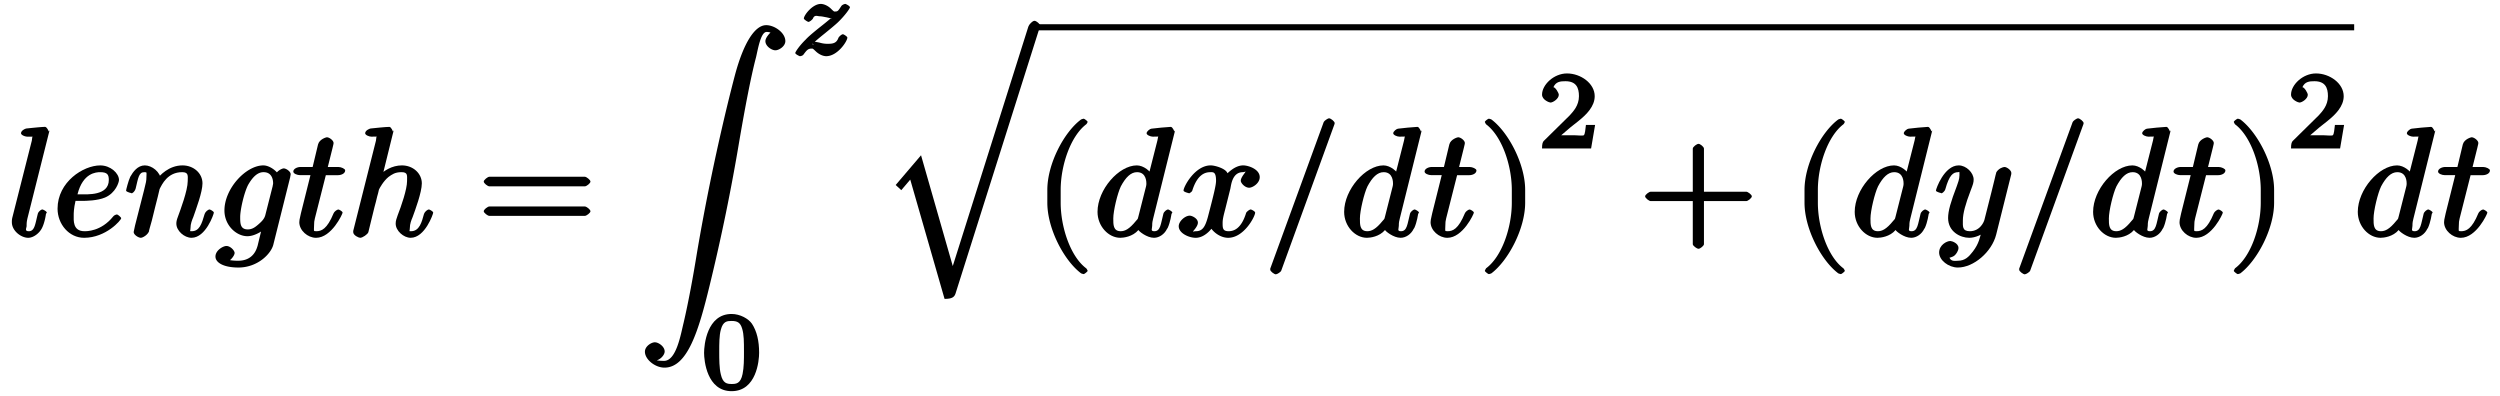 <svg xmlns="http://www.w3.org/2000/svg" xmlns:xlink="http://www.w3.org/1999/xlink" width="259px" height="41px" viewBox="0 0 194 31">
    <svg overflow="visible" x="-.313" y="18.502">
        <path d="M3.219-8.203s-.14-.36-.297-.36c-.266 0-1.14.094-1.453.126-.094.015-.422.156-.422.374 0 .141.312.266.5.266.562 0 .375-.016.375.078l-.031.235L.375-1.5a1.376 1.376 0 00-.047.406c0 .672.719 1.219 1.281 1.219.407 0 .891-.36 1.094-.797C2.922-1.125 3-1.75 3-1.75l.063-.094c0-.11-.297-.25-.344-.25-.11 0-.328.188-.36.344-.203.781-.234 1.36-.703 1.36-.36 0-.172-.25-.172-.422 0-.282.016-.344.063-.579L3.28-8.297zm0 0"/>
    </svg>
    <svg overflow="visible" x="3.25" y="18.502">
        <path d="M5.328-1.406c0-.078-.266-.297-.328-.297-.063 0-.234.062-.297.156C3.75-.359 2.593-.39 2.453-.39c-.937 0-.844-.875-.844-1.265 0-.14 0-.5.141-1.11h.484c.344 0 1.235-.015 1.829-.265.843-.36 1.093-1.203 1.093-1.375 0-.516-.656-1.14-1.468-1.14-1.329 0-3.344 1.296-3.344 3.39C.344-.937 1.25.125 2.422.125c1.719 0 2.906-1.39 2.906-1.531zm-.969-3c0 1.25-1.703 1.125-2.203 1.125h-.25c.422-1.688 1.469-1.735 1.782-1.735.562 0 .671.204.671.61zm0 0"/>
    </svg>
    <svg overflow="visible" x="8.821" y="18.502">
        <path d="M7.016-1.844c0-.11-.297-.25-.329-.25-.125 0-.328.172-.39.344-.234.813-.422 1.36-1.016 1.36-.203 0-.093.015-.093-.266 0-.297.109-.594.218-.844.219-.64.719-1.953.719-2.64 0-.798-.703-1.407-1.563-1.407-1.078 0-1.796.797-2 1.078l.329.094c-.063-.672-.735-1.172-1.282-1.172-.562 0-.921.5-1.14.89C.313-4.327.14-3.624.14-3.577c0 .125.484.219.484.219l-.14.03c.124 0 .328-.14.406-.405.203-.844.25-1.282.671-1.282.25 0 .172.016.172.407 0 .265-.03.39-.187 1.015L.844-.844c-.031.188-.11.469-.11.516 0 .219.375.453.563.453.14 0 .547-.219.656-.547-.078.156.125-.5.203-.797l.266-1.078c.062-.265.14-.531.203-.797l.14-.594c.188-.374.626-1.328 1.766-1.328.532 0 .438.313.438.704 0 .734-.578 2.265-.766 2.78-.11.282-.125.423-.125.548 0 .562.625 1.109 1.188 1.109 1.125 0 1.75-1.875 1.75-1.969zm0 0"/>
    </svg>
    <svg overflow="visible" x="15.994" y="18.502">
        <path d="M5.86-4.86c0-.202-.344-.452-.548-.452-.109 0-.64.218-.687.656h.39c-.202-.453-.812-.89-1.296-.89-1.36 0-3.047 1.812-3.047 3.53C.672-.844 1.609 0 2.469 0c.703 0 1.39-.594 1.375-.578L3.64-.781 3.266.766c-.047.109-.25 1.156-1.516 1.156a3.9 3.9 0 01-.969-.11v.25c.36-.109.688-.546.688-.75 0-.187-.328-.546-.64-.546-.266 0-.86.343-.86.828 0 .484.656.86 1.797.86 1.5 0 2.546-1.063 2.734-1.782l1.328-5.313c0-.062.031-.125.031-.218zm-1.376.735c0 .063-.03.125-.03.188l-.579 2.28c-.078.313-.297.516-.547.735-.25.219-.484.39-.828.39-.594 0-.594-.484-.594-.968 0-.563.297-1.875.61-2.5.328-.578.718-1.016 1.218-1.016.782 0 .75.829.75.891zm0 0"/>
    </svg>
    <svg overflow="visible" x="21.983" y="18.502">
        <path d="M4.14-5.156c0-.125-.312-.266-.53-.266H2.78c.39-1.562.453-1.797.453-1.875 0-.203-.328-.453-.53-.453-.032 0-.579.14-.688.563l-.422 1.765H.64c-.25 0-.563.14-.563.36 0 .156.297.28.531.28h.813C.594-1.515.547-1.311.547-1.093c0 .64.656 1.219 1.312 1.219 1.22 0 2.079-1.875 2.079-1.969 0-.11-.282-.25-.329-.25-.109 0-.328.172-.375.297C2.72-.547 2.281-.39 1.875-.39c-.25 0-.172-.03-.172-.421 0-.282.016-.375.063-.579l.859-3.39h.953c.25 0 .563-.125.563-.375zm0 0"/>
    </svg>
    <svg overflow="visible" x="26.299" y="18.502">
        <path d="M6.719-1.844c0-.11-.297-.25-.328-.25-.125 0-.329.172-.391.344-.172.64-.36 1.36-1.016 1.36-.203 0-.093.015-.093-.266 0-.297.109-.594.218-.844.188-.516.72-1.938.72-2.64 0-.766-.673-1.407-1.563-1.407-.75 0-1.47.406-1.907.953l.329.094.937-3.797-.063.094s-.124-.36-.28-.36c-.282 0-1.157.094-1.47.126-.093.015-.421.156-.421.374 0 .141.312.266.484.266.578 0 .39-.047.39.078l-.03.235L.5-.594c-.047.156-.047.188-.047.266 0 .266.438.453.547.453.188 0 .578-.266.64-.438l.22-.906.265-1.078c.078-.265.14-.531.203-.797.031-.078.125-.469.14-.547.032-.093.345-.671.75-1 .266-.187.5-.375 1.016-.375s.438.266.438.704c0 .64-.453 1.953-.734 2.671-.094.282-.157.422-.157.657 0 .562.625 1.109 1.172 1.109C6.078.125 6.72-1.75 6.72-1.844zm0 0"/>
    </svg>
    <svg overflow="visible" x="36.509" y="18.502">
        <path d="M8.828-4.281c0-.125-.312-.375-.437-.375H.906c-.125 0-.437.25-.437.375 0 .14.312.375.437.375h7.485c.125 0 .437-.235.437-.375zm0 2.328c0-.14-.312-.375-.437-.375H.906c-.125 0-.437.234-.437.375 0 .125.312.36.437.36h7.485c.125 0 .437-.235.437-.36zm0 0"/>
    </svg>
    <svg overflow="visible" x="49.134" y="18.502">
        <path d="M11.469-15.281c0-.656-.844-1.25-1.5-1.25-.906 0-1.781 1.437-2.438 3.875-.031.125-1.656 6.125-2.984 13.953C4.25 3.125 3.89 5.109 3.5 6.78c-.219.875-.563 2.985-1.531 2.985-.422 0-.594-.047-.594-.047l-.125.031c.375-.016.766-.422.766-.719 0-.39-.485-.719-.766-.719s-.781.313-.781.735c0 .61.797 1.25 1.531 1.25 1.813 0 2.688-2.938 3.531-6.406A155.67 155.67 0 007.875-7.531c.438-2.547.89-4.938 1.297-6.485.14-.578.36-1.984.828-1.984.36 0 .516.188.344.016-.031.015-.438.406-.438.703 0 .406.5.719.781.719.282 0 .782-.313.782-.72zm0 0"/>
    </svg>
    <svg overflow="visible" x="61.084" y="4.323">
        <path d="M4.578-3.75c0-.11-.328-.266-.36-.266a.528.528 0 00-.296.141c-.25.375-.281.453-.485.453-.093 0-.078.047-.328-.203-.28-.281-.609-.39-.812-.39-.656 0-1.328.89-1.328 1.14 0 .078.297.266.36.266.093 0 .327-.188.359-.282.125-.296.375-.156.515-.156.188 0 .406.063.531.078.454.11.516.11.313.11.047-.047-.11.109-.906.734-.657.531-.875.734-1.032.906C.61-.734.297-.25.297-.172c0 .094.328.25.36.25.077 0 .234-.047.28-.125.235-.312.344-.469.625-.469.11 0 .079-.03.313.188.25.25.578.406.844.406.89 0 1.656-1.172 1.656-1.453 0-.094-.297-.266-.344-.266-.11 0-.328.204-.36.297-.155.422-.452.453-.858.453-.188 0-.407-.03-.61-.093-.39-.079-.453-.079-.61-.079l.141.282s-.28-.281-.328-.281l.14.28c.22-.218.376-.374 1.079-.937.188-.156.813-.656 1.047-.89.515-.5.906-1.047.906-1.141zm0 0"/>
    </svg>
    <svg overflow="visible" x="54.018" y="30.469">
        <path d="M4.531-2.828c0-.922-.172-1.688-.562-2.281-.266-.391-.922-.766-1.594-.766C.437-5.875.219-3.437.219-2.828c0 .594.218 3 2.156 3 1.953 0 2.156-2.406 2.156-3zm-1.187-.11c0 .626 0 1.235-.11 1.766-.156.766-.515.781-.859.781-.375 0-.688-.062-.844-.75-.125-.5-.125-1.171-.125-1.796 0-.61 0-1.25.125-1.704.172-.671.5-.687.844-.687.453 0 .688.125.828.61.14.452.14 1.046.14 1.78zm0 0"/>
    </svg>
    <svg overflow="visible" x="68.169" y="15.646">
        <path d="M12.39-13.64c0-.126-.296-.376-.437-.376-.172 0-.437.297-.484.454L5.344 5.843h.39L3.063-3.484 1.077-1.156l.438.406.703-.828 2.687 9.344c.563 0 .766-.125.86-.422l6.562-20.75c.063-.172 0-.14 0-.14zm0 0"/>
    </svg>
    <path d="M80.125 2.137h103.367" fill="none" stroke-width=".478" stroke="#000" stroke-miterlimit="10"/>
    <svg overflow="visible" x="80.124" y="18.502">
        <path d="M4.156 2.719c0-.047-.078-.172-.11-.203-1.234-.922-2-3.22-2-5.141v-1c0-1.906.767-4.203 2-5.14a.457.457 0 00.11-.188c0-.063-.25-.25-.312-.25a1.01 1.01 0 00-.203.062C2.312-8.156 1-5.67 1-3.625v1C1-.578 2.313 1.906 3.64 2.906c.016.016.188.063.204.063.062 0 .312-.203.312-.25zm0 0"/>
    </svg>
    <svg overflow="visible" x="84.775" y="18.502">
        <path d="M6.297-8.203s-.125-.36-.281-.36c-.188 0-1.313.11-1.516.141-.094 0-.375.203-.375.36 0 .14.313.265.484.265.579 0 .407-.047.407.078l-.047.235-.719 2.828h.406c-.218-.438-.765-.89-1.297-.89-1.406 0-3.078 1.89-3.078 3.64 0 1.125.86 2.031 1.781 2.031.25 0 .97-.078 1.422-.61.032.094.657.61 1.22.61.421 0 .827-.297 1.015-.688l.062-.093c.203-.438.297-1.094.297-1.094l.063-.094c0-.11-.297-.25-.329-.25-.125 0-.343.188-.375.344-.203.781-.218 1.36-.703 1.36-.328 0-.171-.188-.171-.422 0-.282.03-.375.078-.579l1.718-6.906zm-2.188 4.11c0 .062-.015.14-.03.202l-.595 2.344c-.062.203 0 .14-.187.344-.531.656-.875.812-1.203.812-.594 0-.578-.53-.578-1 0-.593.328-1.968.593-2.515.375-.703.782-1.11 1.266-1.11.766 0 .734.844.734.922zm0 0"/>
    </svg>
    <svg overflow="visible" x="91.278" y="18.502">
        <path d="M6.484-4.625c0-.625-.89-.922-1.296-.922-.688 0-1.25.672-1.235.61-.125-.36-.969-.61-1.312-.61-1.235 0-2.125 1.672-2.125 1.969 0 .125.468.219.468.219l-.125.03c.094 0 .329-.155.344-.25.406-1.28 1.016-1.437 1.422-1.437.219 0 .438-.03.438.672 0 .36-.204 1.172-.641 2.844-.203.734-.406 1.11-.938 1.11-.078 0-.218.03-.218.03-.079.016.375-.374.375-.703 0-.328-.454-.546-.641-.546-.36 0-.86.437-.86.828 0 .547.797.906 1.329.906.797 0 1.36-.86 1.39-.938l-.343-.093c.156.437.78 1.031 1.5 1.031 1.234 0 2.109-1.672 2.109-1.969 0-.11-.297-.25-.344-.25-.11 0-.328.188-.36.266-.39 1.281-1 1.437-1.374 1.437-.469 0-.469-.25-.469-.656 0-.266.063-.531.203-1.062l.406-1.625c.063-.313.157-1.282.985-1.282a.604.604 0 00.187-.046c.079 0-.359.421-.359.718 0 .188.328.547.656.547.266 0 .828-.344.828-.828zm0 0"/>
    </svg>
    <svg overflow="visible" x="98.117" y="18.502">
        <path d="M5.516-8.86c0-.124-.297-.374-.438-.374-.11 0-.39.203-.422.296L.438 2.626c.093-.156.03-.031.03 0 0 .125.313.36.438.36.11 0 .39-.188.422-.282L5.531-8.859c-.078.156-.015.03-.015 0zm0 0"/>
    </svg>
    <svg overflow="visible" x="104.094" y="18.502">
        <path d="M6.297-8.203s-.125-.36-.281-.36c-.188 0-1.313.11-1.516.141-.094 0-.375.203-.375.36 0 .14.313.265.484.265.579 0 .407-.047.407.078l-.047.235-.719 2.828h.406c-.218-.438-.765-.89-1.297-.89-1.406 0-3.078 1.89-3.078 3.64 0 1.125.86 2.031 1.781 2.031.25 0 .97-.078 1.422-.61.032.094.657.61 1.22.61.421 0 .827-.297 1.015-.688l.062-.093c.203-.438.297-1.094.297-1.094l.063-.094c0-.11-.297-.25-.329-.25-.125 0-.343.188-.375.344-.203.781-.218 1.36-.703 1.36-.328 0-.171-.188-.171-.422 0-.282.03-.375.078-.579l1.718-6.906zm-2.188 4.11c0 .062-.015.14-.03.202l-.595 2.344c-.062.203 0 .14-.187.344-.531.656-.875.812-1.203.812-.594 0-.578-.53-.578-1 0-.593.328-1.968.593-2.515.375-.703.782-1.11 1.266-1.11.766 0 .734.844.734.922zm0 0"/>
    </svg>
    <svg overflow="visible" x="110.598" y="18.502">
        <path d="M4.14-5.156c0-.125-.312-.266-.53-.266H2.78c.39-1.562.453-1.797.453-1.875 0-.203-.328-.453-.53-.453-.032 0-.579.14-.688.563l-.422 1.765H.64c-.25 0-.563.14-.563.36 0 .156.297.28.531.28h.813C.594-1.515.547-1.311.547-1.093c0 .64.656 1.219 1.312 1.219 1.22 0 2.079-1.875 2.079-1.969 0-.11-.282-.25-.329-.25-.109 0-.328.172-.375.297C2.72-.547 2.281-.39 1.875-.39c-.25 0-.172-.03-.172-.421 0-.282.016-.375.063-.579l.859-3.39h.953c.25 0 .563-.125.563-.375zm0 0"/>
    </svg>
    <svg overflow="visible" x="114.914" y="18.502">
        <path d="M3.64-2.625v-1c0-2.047-1.328-4.531-2.64-5.516a.774.774 0 00-.203-.062c-.063 0-.313.187-.313.25 0 .031.079.172.094.187 1.25.938 2.016 3.235 2.016 5.141v1c0 1.922-.766 4.219-2.016 5.14-.015.032-.094.157-.094.204 0 .047.25.25.313.25A.774.774 0 001 2.906c1.313-1 2.64-3.484 2.64-5.531zm0 0"/>
    </svg>
    <svg overflow="visible" x="119.564" y="11.628">
        <path d="M4.234-1.844H3.75c-.047.344-.063.735-.172.813-.062.047-.562 0-.687 0H1.812c.563-.5.86-.735 1.36-1.125.625-.5 1.265-1.14 1.265-1.938 0-1-1.093-1.781-2.171-1.781-1.032 0-1.954.89-1.954 1.656 0 .422.579.625.657.625.203 0 .656-.297.656-.61 0-.14-.266-.593-.422-.593.188-.437.547-.469.938-.469.843 0 1.062.5 1.062 1.172 0 .735-.453 1.203-.719 1.5l-2.03 2C.374-.516.311-.39.311 0h3.844l.313-1.844zm0 0"/>
    </svg>
    <g>
        <svg overflow="visible" x="127.481" y="18.502">
            <path d="M8.828-3.125c0-.125-.312-.36-.437-.36H5.078v-3.374c0-.141-.297-.375-.422-.375-.14 0-.453.234-.453.375v3.375H.906c-.125 0-.437.234-.437.359 0 .14.312.375.437.375h3.297V.625c0 .125.313.36.453.36.125 0 .422-.235.422-.36V-2.75h3.313c.125 0 .437-.234.437-.375zm0 0"/>
        </svg>
    </g>
    <g>
        <svg overflow="visible" x="139.436" y="18.502">
            <path d="M4.156 2.719c0-.047-.078-.172-.11-.203-1.234-.922-2-3.22-2-5.141v-1c0-1.906.767-4.203 2-5.14a.457.457 0 00.11-.188c0-.063-.25-.25-.312-.25a1.01 1.01 0 00-.203.062C2.312-8.156 1-5.67 1-3.625v1C1-.578 2.313 1.906 3.64 2.906c.016.016.188.063.204.063.062 0 .312-.203.312-.25zm0 0"/>
        </svg>
        <svg overflow="visible" x="144.087" y="18.502">
            <path d="M6.297-8.203s-.125-.36-.281-.36c-.188 0-1.313.11-1.516.141-.094 0-.375.203-.375.36 0 .14.313.265.484.265.579 0 .407-.047.407.078l-.047.235-.719 2.828h.406c-.218-.438-.765-.89-1.297-.89-1.406 0-3.078 1.89-3.078 3.64 0 1.125.86 2.031 1.781 2.031.25 0 .97-.078 1.422-.61.032.094.657.61 1.22.61.421 0 .827-.297 1.015-.688l.062-.093c.203-.438.297-1.094.297-1.094l.063-.094c0-.11-.297-.25-.329-.25-.125 0-.343.188-.375.344-.203.781-.218 1.36-.703 1.36-.328 0-.171-.188-.171-.422 0-.282.03-.375.078-.579l1.718-6.906zm-2.188 4.11c0 .062-.015.14-.03.202l-.595 2.344c-.062.203 0 .14-.187.344-.531.656-.875.812-1.203.812-.594 0-.578-.53-.578-1 0-.593.328-1.968.593-2.515.375-.703.782-1.11 1.266-1.11.766 0 .734.844.734.922zm0 0"/>
        </svg>
    </g>
    <g>
        <svg overflow="visible" x="150.59" y="18.502">
            <path d="M6.047-4.953c0-.219-.36-.469-.531-.469-.125 0-.454.11-.641.406-.016.047-.11.407-.156.625l-.235.954-.546 2.156c-.047.187-.36.89-1.141.89-.61 0-.547-.39-.547-.843 0-.547.203-1.282.61-2.344.187-.485.234-.625.234-.86 0-.53-.578-1.109-1.172-1.109C.782-5.547.14-3.687.14-3.578c0 .125.484.219.484.219l-.14.03c.124 0 .328-.155.39-.343.313-1.125.61-1.344 1.016-1.344.093 0 .093-.14.093.25 0 .297-.125.61-.203.829-.484 1.265-.687 1.953-.687 2.515 0 1.063.953 1.547 1.656 1.547.469 0 1-.234 1.344-.563L3.75-.53c-.156.61-.234 1.11-.719 1.734-.312.406-.61.719-1.172.719-.156 0-.515.094-.656-.234-.062 0 .234-.032.406-.188.11-.094.297-.36.297-.578 0-.375-.515-.547-.64-.547-.282 0-.875.313-.875.906 0 .594.734 1.172 1.468 1.172 1.235 0 2.657-1.219 3-2.578L6-4.688c.047-.171.047-.187.047-.265zm0 0"/>
        </svg>
    </g>
    <g>
        <svg overflow="visible" x="156.783" y="18.502">
            <path d="M5.516-8.86c0-.124-.297-.374-.438-.374-.11 0-.39.203-.422.296L.438 2.626c.093-.156.03-.031.03 0 0 .125.313.36.438.36.11 0 .39-.188.422-.282L5.531-8.859c-.078.156-.015.03-.015 0zm0 0"/>
        </svg>
        <svg overflow="visible" x="162.761" y="18.502">
            <path d="M6.297-8.203s-.125-.36-.281-.36c-.188 0-1.313.11-1.516.141-.094 0-.375.203-.375.36 0 .14.313.265.484.265.579 0 .407-.047.407.078l-.047.235-.719 2.828h.406c-.218-.438-.765-.89-1.297-.89-1.406 0-3.078 1.89-3.078 3.64 0 1.125.86 2.031 1.781 2.031.25 0 .97-.078 1.422-.61.032.094.657.61 1.22.61.421 0 .827-.297 1.015-.688l.062-.093c.203-.438.297-1.094.297-1.094l.063-.094c0-.11-.297-.25-.329-.25-.125 0-.343.188-.375.344-.203.781-.218 1.36-.703 1.36-.328 0-.171-.188-.171-.422 0-.282.03-.375.078-.579l1.718-6.906zm-2.188 4.11c0 .062-.015.14-.03.202l-.595 2.344c-.062.203 0 .14-.187.344-.531.656-.875.812-1.203.812-.594 0-.578-.53-.578-1 0-.593.328-1.968.593-2.515.375-.703.782-1.11 1.266-1.11.766 0 .734.844.734.922zm0 0"/>
        </svg>
    </g>
    <g>
        <svg overflow="visible" x="169.264" y="18.502">
            <path d="M4.14-5.156c0-.125-.312-.266-.53-.266H2.78c.39-1.562.453-1.797.453-1.875 0-.203-.328-.453-.53-.453-.032 0-.579.14-.688.563l-.422 1.765H.64c-.25 0-.563.14-.563.36 0 .156.297.28.531.28h.813C.594-1.515.547-1.311.547-1.093c0 .64.656 1.219 1.312 1.219 1.22 0 2.079-1.875 2.079-1.969 0-.11-.282-.25-.329-.25-.109 0-.328.172-.375.297C2.72-.547 2.281-.39 1.875-.39c-.25 0-.172-.03-.172-.421 0-.282.016-.375.063-.579l.859-3.39h.953c.25 0 .563-.125.563-.375zm0 0"/>
        </svg>
        <svg overflow="visible" x="173.58" y="18.502">
            <path d="M3.64-2.625v-1c0-2.047-1.328-4.531-2.64-5.516a.774.774 0 00-.203-.062c-.063 0-.313.187-.313.25 0 .031.079.172.094.187 1.25.938 2.016 3.235 2.016 5.141v1c0 1.922-.766 4.219-2.016 5.14-.015.032-.094.157-.094.204 0 .047.25.25.313.25A.774.774 0 001 2.906c1.313-1 2.64-3.484 2.64-5.531zm0 0"/>
        </svg>
    </g>
    <g>
        <svg overflow="visible" x="178.234" y="11.628">
            <path d="M4.234-1.844H3.75c-.047.344-.063.735-.172.813-.062.047-.562 0-.687 0H1.812c.563-.5.86-.735 1.36-1.125.625-.5 1.265-1.14 1.265-1.938 0-1-1.093-1.781-2.171-1.781-1.032 0-1.954.89-1.954 1.656 0 .422.579.625.657.625.203 0 .656-.297.656-.61 0-.14-.266-.593-.422-.593.188-.437.547-.469.938-.469.843 0 1.062.5 1.062 1.172 0 .735-.453 1.203-.719 1.5l-2.03 2C.374-.516.311-.39.311 0h3.844l.313-1.844zm0 0"/>
        </svg>
    </g>
    <g>
        <svg overflow="visible" x="183.494" y="18.502">
            <path d="M6.297-8.203s-.125-.36-.281-.36c-.188 0-1.313.11-1.516.141-.094 0-.375.203-.375.36 0 .14.313.265.484.265.579 0 .407-.047.407.078l-.047.235-.719 2.828h.406c-.218-.438-.765-.89-1.297-.89-1.406 0-3.078 1.89-3.078 3.64 0 1.125.86 2.031 1.781 2.031.25 0 .97-.078 1.422-.61.032.094.657.61 1.22.61.421 0 .827-.297 1.015-.688l.062-.093c.203-.438.297-1.094.297-1.094l.063-.094c0-.11-.297-.25-.329-.25-.125 0-.343.188-.375.344-.203.781-.218 1.36-.703 1.36-.328 0-.171-.188-.171-.422 0-.282.03-.375.078-.579l1.718-6.906zm-2.188 4.11c0 .062-.015.14-.03.202l-.595 2.344c-.062.203 0 .14-.187.344-.531.656-.875.812-1.203.812-.594 0-.578-.53-.578-1 0-.593.328-1.968.593-2.515.375-.703.782-1.11 1.266-1.11.766 0 .734.844.734.922zm0 0"/>
        </svg>
    </g>
    <g>
        <svg overflow="visible" x="189.986" y="18.502">
            <path d="M4.14-5.156c0-.125-.312-.266-.53-.266H2.78c.39-1.562.453-1.797.453-1.875 0-.203-.328-.453-.53-.453-.032 0-.579.14-.688.563l-.422 1.765H.64c-.25 0-.563.14-.563.36 0 .156.297.28.531.28h.813C.594-1.515.547-1.311.547-1.093c0 .64.656 1.219 1.312 1.219 1.22 0 2.079-1.875 2.079-1.969 0-.11-.282-.25-.329-.25-.109 0-.328.172-.375.297C2.72-.547 2.281-.39 1.875-.39c-.25 0-.172-.03-.172-.421 0-.282.016-.375.063-.579l.859-3.39h.953c.25 0 .563-.125.563-.375zm0 0"/>
        </svg>
    </g>
</svg>
